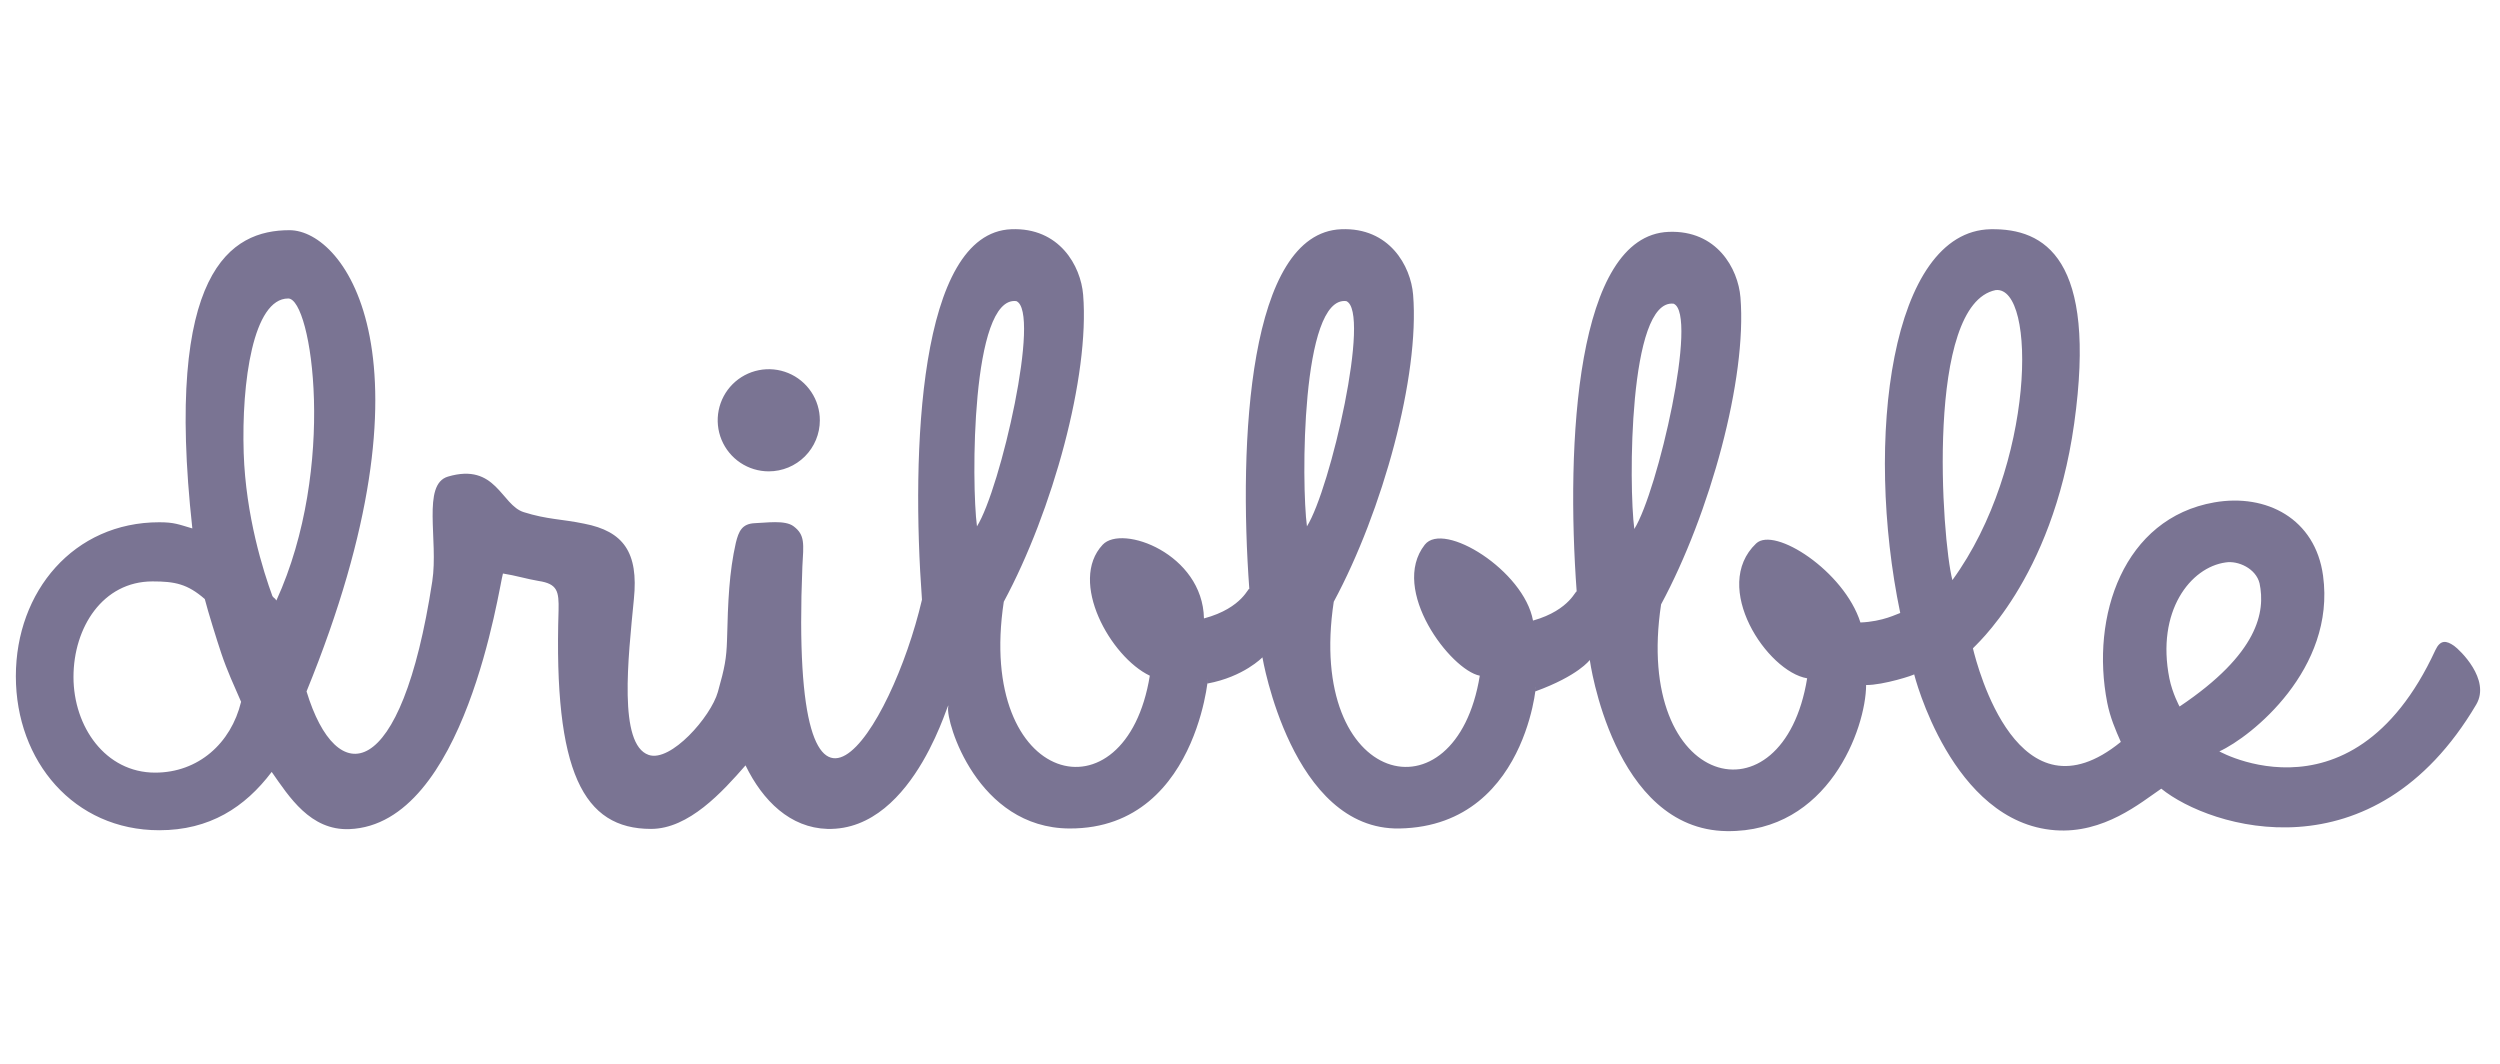 <svg width="94" height="40" viewBox="0 0 94 40" fill="none" xmlns="http://www.w3.org/2000/svg">
<path fill-rule="evenodd" clip-rule="evenodd" d="M93.109 26.486C89.237 33.05 83.105 31.146 81.264 29.654C80.48 30.186 79.106 31.352 77.273 31.217C73.37 30.93 71.972 25.353 71.972 25.353C72 25.375 70.81 25.764 70.166 25.757C70.158 27.393 68.744 31.3 64.928 31.25C60.647 31.194 59.776 24.815 59.776 24.815C59.776 24.815 59.35 25.407 57.73 25.996C57.811 24.739 57.752 31.058 52.62 31.151C48.563 31.225 47.467 24.716 47.467 24.716C47.467 24.716 46.764 25.448 45.4 25.701C45.486 24.424 45.345 31.173 40.213 31.151C36.744 31.137 35.559 27.142 35.651 26.588C35.769 25.881 34.479 31.251 31.11 31.167C29.719 31.126 28.683 30.12 28.032 28.778C27.162 29.774 25.898 31.167 24.479 31.167C21.934 31.167 20.812 29.038 21.002 22.957C21.018 22.235 20.966 21.952 20.249 21.844C19.818 21.772 19.378 21.636 18.911 21.564C18.762 22.063 17.494 31.005 13.135 31.175C11.673 31.232 10.873 29.965 10.216 29.024C9.21 30.356 7.881 31.217 5.988 31.217C2.781 31.217 0.596 28.625 0.596 25.427C0.596 22.229 2.781 19.637 5.988 19.637C6.555 19.637 6.714 19.718 7.232 19.869C6.167 10.171 8.682 8.655 10.883 8.655C12.996 8.655 16.605 13.559 11.526 25.997C12.654 29.707 15.085 29.497 16.253 21.86C16.491 20.307 15.855 18.212 16.843 17.92C18.651 17.386 18.843 18.989 19.69 19.256C20.586 19.538 21.109 19.511 21.97 19.691C23.439 19.977 24.013 20.767 23.834 22.526C23.619 24.751 23.243 27.99 24.39 28.385C25.217 28.672 26.727 26.956 26.992 26.018C27.257 25.079 27.313 24.758 27.336 24.069C27.372 22.598 27.417 21.519 27.668 20.407C27.775 19.976 27.898 19.691 28.385 19.671C28.786 19.661 29.519 19.54 29.842 19.791C30.272 20.115 30.218 20.443 30.169 21.306C29.668 33.611 33.518 27.468 34.666 22.549C34.258 16.988 34.538 8.757 38.024 8.619C39.836 8.547 40.638 9.999 40.726 11.083C40.975 14.145 39.579 19.215 37.742 22.626C36.692 29.584 42.331 30.96 43.233 25.406C41.758 24.704 40.163 21.865 41.461 20.481C42.189 19.705 45.22 20.82 45.269 23.253C46.756 22.856 46.954 22.016 46.975 22.155C46.566 16.594 46.945 8.757 50.431 8.619C52.243 8.547 53.045 9.999 53.133 11.083C53.382 14.145 51.986 19.216 50.149 22.626C49.099 29.584 54.739 30.96 55.64 25.406C54.548 25.195 52.242 22.175 53.572 20.481C54.283 19.576 57.303 21.458 57.641 23.334C59.069 22.93 59.263 22.117 59.284 22.254C58.875 16.692 59.254 8.856 62.74 8.718C64.552 8.646 65.353 10.098 65.441 11.182C65.691 14.243 64.294 19.314 62.457 22.724C61.408 29.683 67.047 31.058 67.949 25.504C66.448 25.254 64.314 22.066 66.031 20.434C66.718 19.782 69.339 21.474 69.952 23.405C70.805 23.372 71.336 23.078 71.449 23.048C70.088 16.519 71.102 8.685 74.851 8.619C76.878 8.584 78.859 9.715 77.989 15.927C77.159 21.853 74.175 24.341 74.182 24.379C74.356 25.089 75.887 31.031 79.743 27.896C79.543 27.444 79.343 26.982 79.232 26.423C78.593 23.164 79.848 19.484 83.26 18.889C85.215 18.549 87.056 19.5 87.347 21.646C87.826 25.157 84.656 27.699 83.45 28.251C82.91 27.944 88.345 31.43 91.57 24.445C91.757 24.046 91.983 24.08 92.275 24.285C92.481 24.43 93.656 25.544 93.109 26.486ZM8.32 24.564C8.156 24.074 7.819 22.993 7.7 22.524C7.045 21.954 6.576 21.861 5.735 21.861C3.864 21.861 2.763 23.591 2.763 25.456C2.763 27.321 3.962 29.051 5.833 29.051C7.454 29.051 8.688 27.949 9.065 26.388C8.801 25.78 8.54 25.221 8.32 24.564ZM10.837 11.223C9.522 11.223 9.077 14.358 9.163 17.034C9.24 19.399 9.901 21.481 10.243 22.414C10.331 22.531 10.314 22.455 10.392 22.579C12.675 17.578 11.728 11.223 10.837 11.223ZM38.211 11.321C36.512 11.126 36.523 18.204 36.734 19.791C37.617 18.38 39.15 11.701 38.211 11.321ZM50.618 11.321C48.919 11.126 48.93 18.204 49.141 19.791C50.024 18.38 51.557 11.701 50.618 11.321ZM62.927 11.419C61.228 11.225 61.239 18.302 61.45 19.89C62.332 18.478 63.865 11.8 62.927 11.419ZM75.039 10.907C72.391 11.438 73.008 20.264 73.41 21.812C76.528 17.53 76.592 10.746 75.039 10.907ZM84.96 21.936C84.825 21.374 84.152 21.073 83.688 21.147C82.358 21.328 81.069 22.984 81.568 25.504C81.679 26.065 81.957 26.582 81.953 26.565C84.927 24.569 85.18 22.997 84.96 21.936ZM28.906 17.723C28.526 17.723 28.155 17.611 27.839 17.4C27.523 17.189 27.277 16.889 27.131 16.538C26.986 16.187 26.948 15.8 27.022 15.428C27.096 15.055 27.279 14.713 27.547 14.444C27.816 14.176 28.158 13.993 28.531 13.919C28.903 13.845 29.29 13.883 29.641 14.028C29.992 14.173 30.292 14.42 30.503 14.736C30.714 15.051 30.826 15.423 30.826 15.803C30.826 16.055 30.777 16.305 30.68 16.538C30.584 16.77 30.442 16.982 30.264 17.161C30.085 17.339 29.874 17.48 29.641 17.577C29.408 17.673 29.158 17.723 28.906 17.723Z" fill="#7A7493"/>
</svg>
